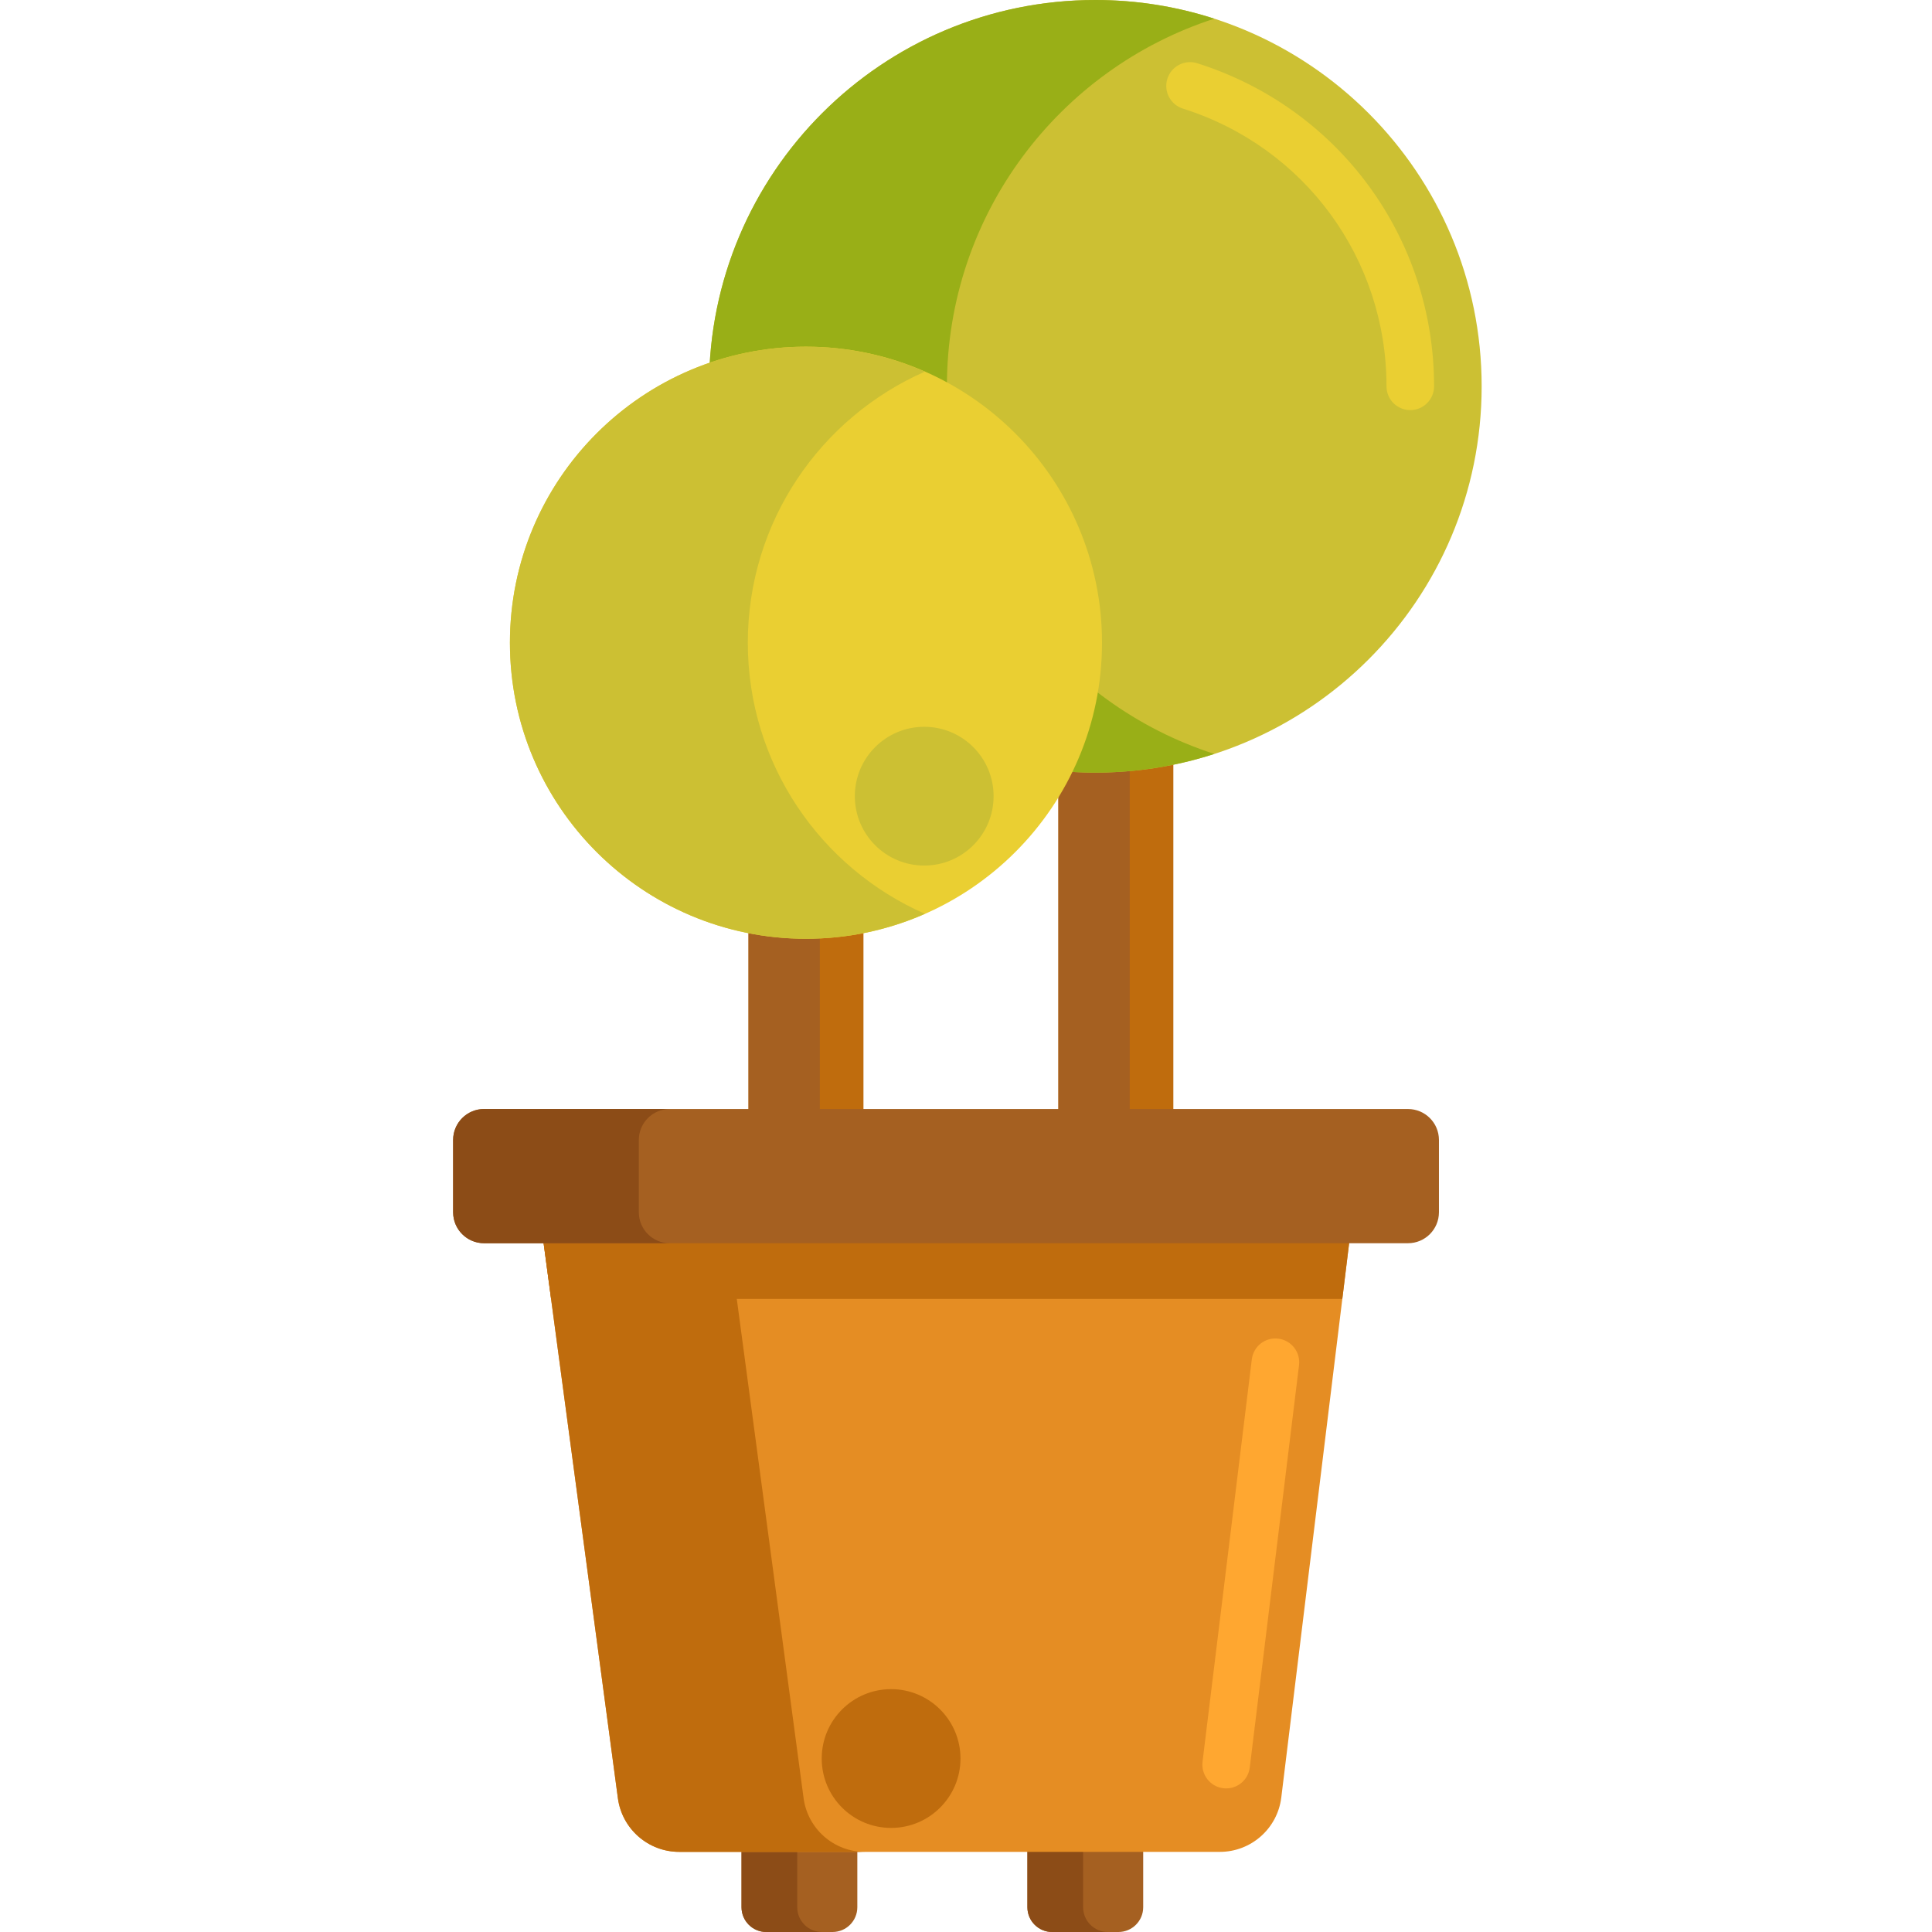 <svg height="487pt" viewBox="-114 0 487 487.292" width="487pt" xmlns="http://www.w3.org/2000/svg"><path d="m74.641 123.867h28.996v250.789h-28.996zm0 0" fill="#bf6c0d"/><path d="m74.641 123.867h18v250.793h-18zm0 0" fill="#a56021"/><path d="m152.801 91.473h28.996v250.793h-28.996zm0 0" fill="#bf6c0d"/><path d="m152.801 91.473h18v250.793h-18zm0 0" fill="#a56021"/><path d="m259.559 97.438c0 53.812-43.621 97.434-97.434 97.434s-97.438-43.621-97.438-97.434 43.625-97.438 97.438-97.438 97.434 43.625 97.434 97.438zm0 0" fill="#ccc033"/><path d="m241.559 103.438c-3.312 0-6-2.688-6-6 0-32.195-20.637-60.344-51.355-70.047-3.16-1-4.914-4.371-3.914-7.527.996-3.16 4.371-4.922 7.527-3.914 35.734 11.289 59.742 44.035 59.742 81.488 0 3.312-2.684 6-6 6zm0 0" fill="#eacf32"/><path d="m124.688 97.438c0-43.344 28.305-80.07 67.438-92.723-9.453-3.059-19.531-4.715-30-4.715-53.812 0-97.438 43.625-97.438 97.438 0 53.809 43.625 97.434 97.438 97.434 10.469 0 20.547-1.656 30-4.715-39.133-12.648-67.438-49.375-67.438-92.719zm0 0" fill="#99af17"/><path d="m163.805 162.109c0 41.238-33.43 74.668-74.668 74.668s-74.668-33.43-74.668-74.668 33.43-74.668 74.668-74.668 74.668 33.43 74.668 74.668zm0 0" fill="#eacf32"/><path d="m95.844 487.293h-16.715c-3.449 0-6.246-2.797-6.246-6.246v-34.176h29.207v34.176c-.004 3.449-2.801 6.246-6.246 6.246zm0 0" fill="#a56021"/><path d="m167.945 487.293h-16.715c-3.449 0-6.242-2.797-6.242-6.246v-34.176h29.203v34.176c0 3.449-2.797 6.246-6.246 6.246zm0 0" fill="#a56021"/><path d="m86.934 481.047v-34.176h-14.051v34.176c0 3.449 2.797 6.242 6.242 6.242h14.055c-3.449.004-6.246-2.793-6.246-6.242zm0 0" fill="#8c4c17"/><path d="m159.039 481.047v-34.176h-14.051v34.176c0 3.449 2.797 6.242 6.242 6.242h14.055c-3.449.004-6.246-2.793-6.246-6.242zm0 0" fill="#8c4c17"/><path d="m193.527 467.082h-136.352c-7.824 0-14.441-5.789-15.477-13.543l-20.836-155.711h207.199l-19.039 155.539c-.961 7.828-7.609 13.715-15.496 13.715zm0 0" fill="#e58d23"/><path d="m88.539 453.539-20.836-155.711h-46.84l20.836 155.711c1.039 7.754 7.652 13.543 15.477 13.543h46.836c-7.82 0-14.438-5.789-15.473-13.543zm0 0" fill="#bf6c0d"/><path d="m24.852 327.617h199.562l3.648-29.789h-207.199zm0 0" fill="#bf6c0d"/><path d="m240.977 313.566h-233.023c-4.312 0-7.809-3.492-7.809-7.805v-18.238c0-4.312 3.496-7.805 7.809-7.805h233.023c4.312 0 7.809 3.492 7.809 7.805v18.238c-.004 4.309-3.496 7.805-7.809 7.805zm0 0" fill="#a56021"/><path d="m46.98 305.762v-18.238c0-4.312 3.496-7.809 7.809-7.809h-46.836c-4.312 0-7.809 3.496-7.809 7.809v18.238c0 4.309 3.496 7.805 7.809 7.805h46.836c-4.312 0-7.809-3.496-7.809-7.805zm0 0" fill="#8c4c17"/><path d="m74.469 162.109c0-30.566 18.375-56.824 44.668-68.379-9.184-4.035-19.324-6.289-30-6.289-41.238 0-74.668 33.43-74.668 74.668s33.43 74.668 74.668 74.668c10.676 0 20.816-2.258 30-6.293-26.293-11.555-44.668-37.812-44.668-68.375zm0 0" fill="#ccc033"/><path d="m195.125 451.074c-.246 0-.488-.016-.738-.043-3.289-.402-5.625-3.395-5.227-6.684l12.426-101.484c.402-3.293 3.402-5.645 6.684-5.227 3.289.402 5.629 3.395 5.227 6.684l-12.426 101.484c-.371 3.043-2.957 5.27-5.945 5.27zm0 0" fill="#ffa730"/><path d="m128.109 443.539c0 9.664-7.836 17.5-17.5 17.5-9.668 0-17.5-7.836-17.5-17.5 0-9.664 7.832-17.5 17.5-17.5 9.664 0 17.5 7.836 17.5 17.5zm0 0" fill="#bf6c0d"/><path d="m136.461 200.812c0 9.668-7.832 17.5-17.5 17.5-9.664 0-17.5-7.832-17.5-17.5 0-9.664 7.836-17.5 17.5-17.5 9.668 0 17.5 7.836 17.5 17.5zm0 0" fill="#ccc033"/></svg>